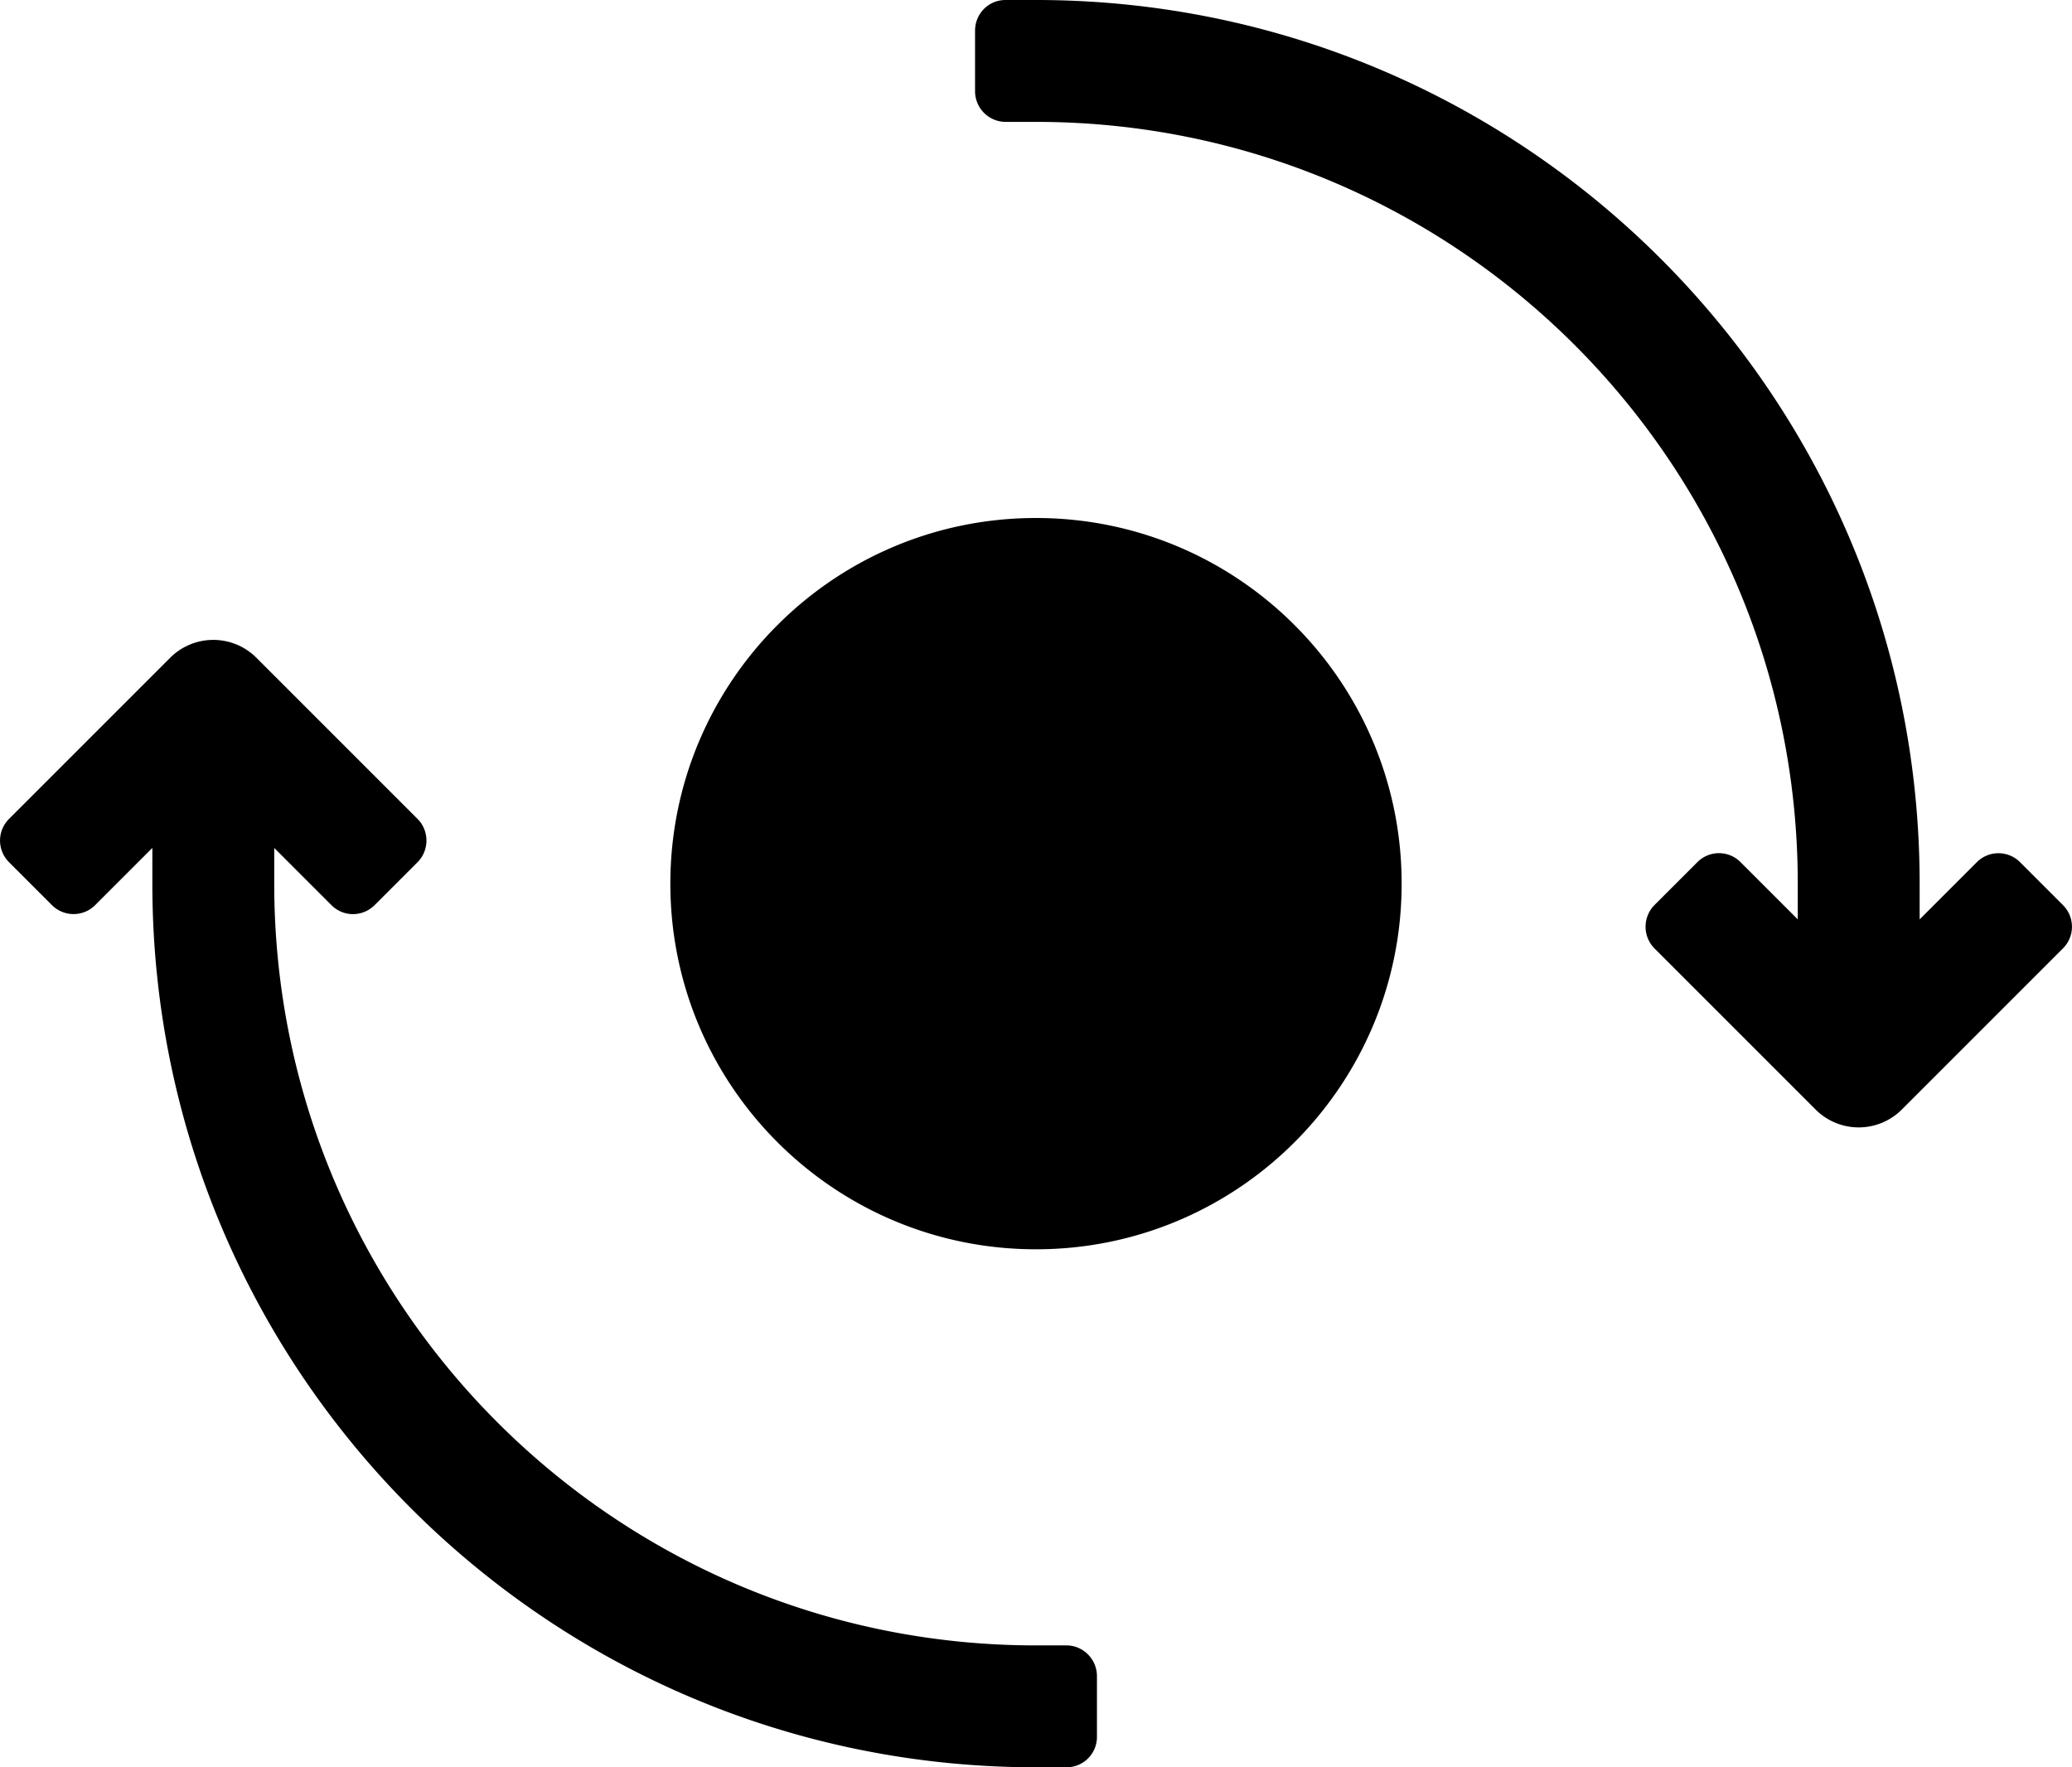 <svg fill="currentcolor" viewBox="0 0 68 58" xmlns="http://www.w3.org/2000/svg">
<path d="M9 29c0 13.807 11.193 25 25 25h1c.548 0 1 .452 1 1.01v1.98a.996.996 0 0 1-.994 1.01H34C17.984 58 5 45.016 5 29v-1.172l-1.88 1.88A1.003 1.003 0 0 1 1.7 29.7L.3 28.3c-.4-.4-.396-1.033-.002-1.426l5.288-5.288a2 2 0 0 1 2.828 0l5.288 5.288c.39.39.393 1.031-.002 1.426l-1.4 1.4c-.4.4-1.03.398-1.42.008L9 27.828V29Zm50 0C59 15.193 47.807 4 34 4h-.995A1.006 1.006 0 0 1 32 2.99V1.01c0-.567.447-1.01.999-1.01H34c16.016 0 29 12.984 29 29v1.172l1.88-1.88a1.003 1.003 0 0 1 1.42.008l1.4 1.4c.4.4.396 1.033.002 1.426l-5.288 5.288a2 2 0 0 1-2.828 0l-5.288-5.288A1.012 1.012 0 0 1 54.3 29.7l1.4-1.4a.999.999 0 0 1 1.42-.008l1.88 1.88V29Zm-37 0c0-6.628 5.372-12 12-12s12 5.372 12 12-5.372 12-12 12-12-5.372-12-12Z"/>
</svg>
